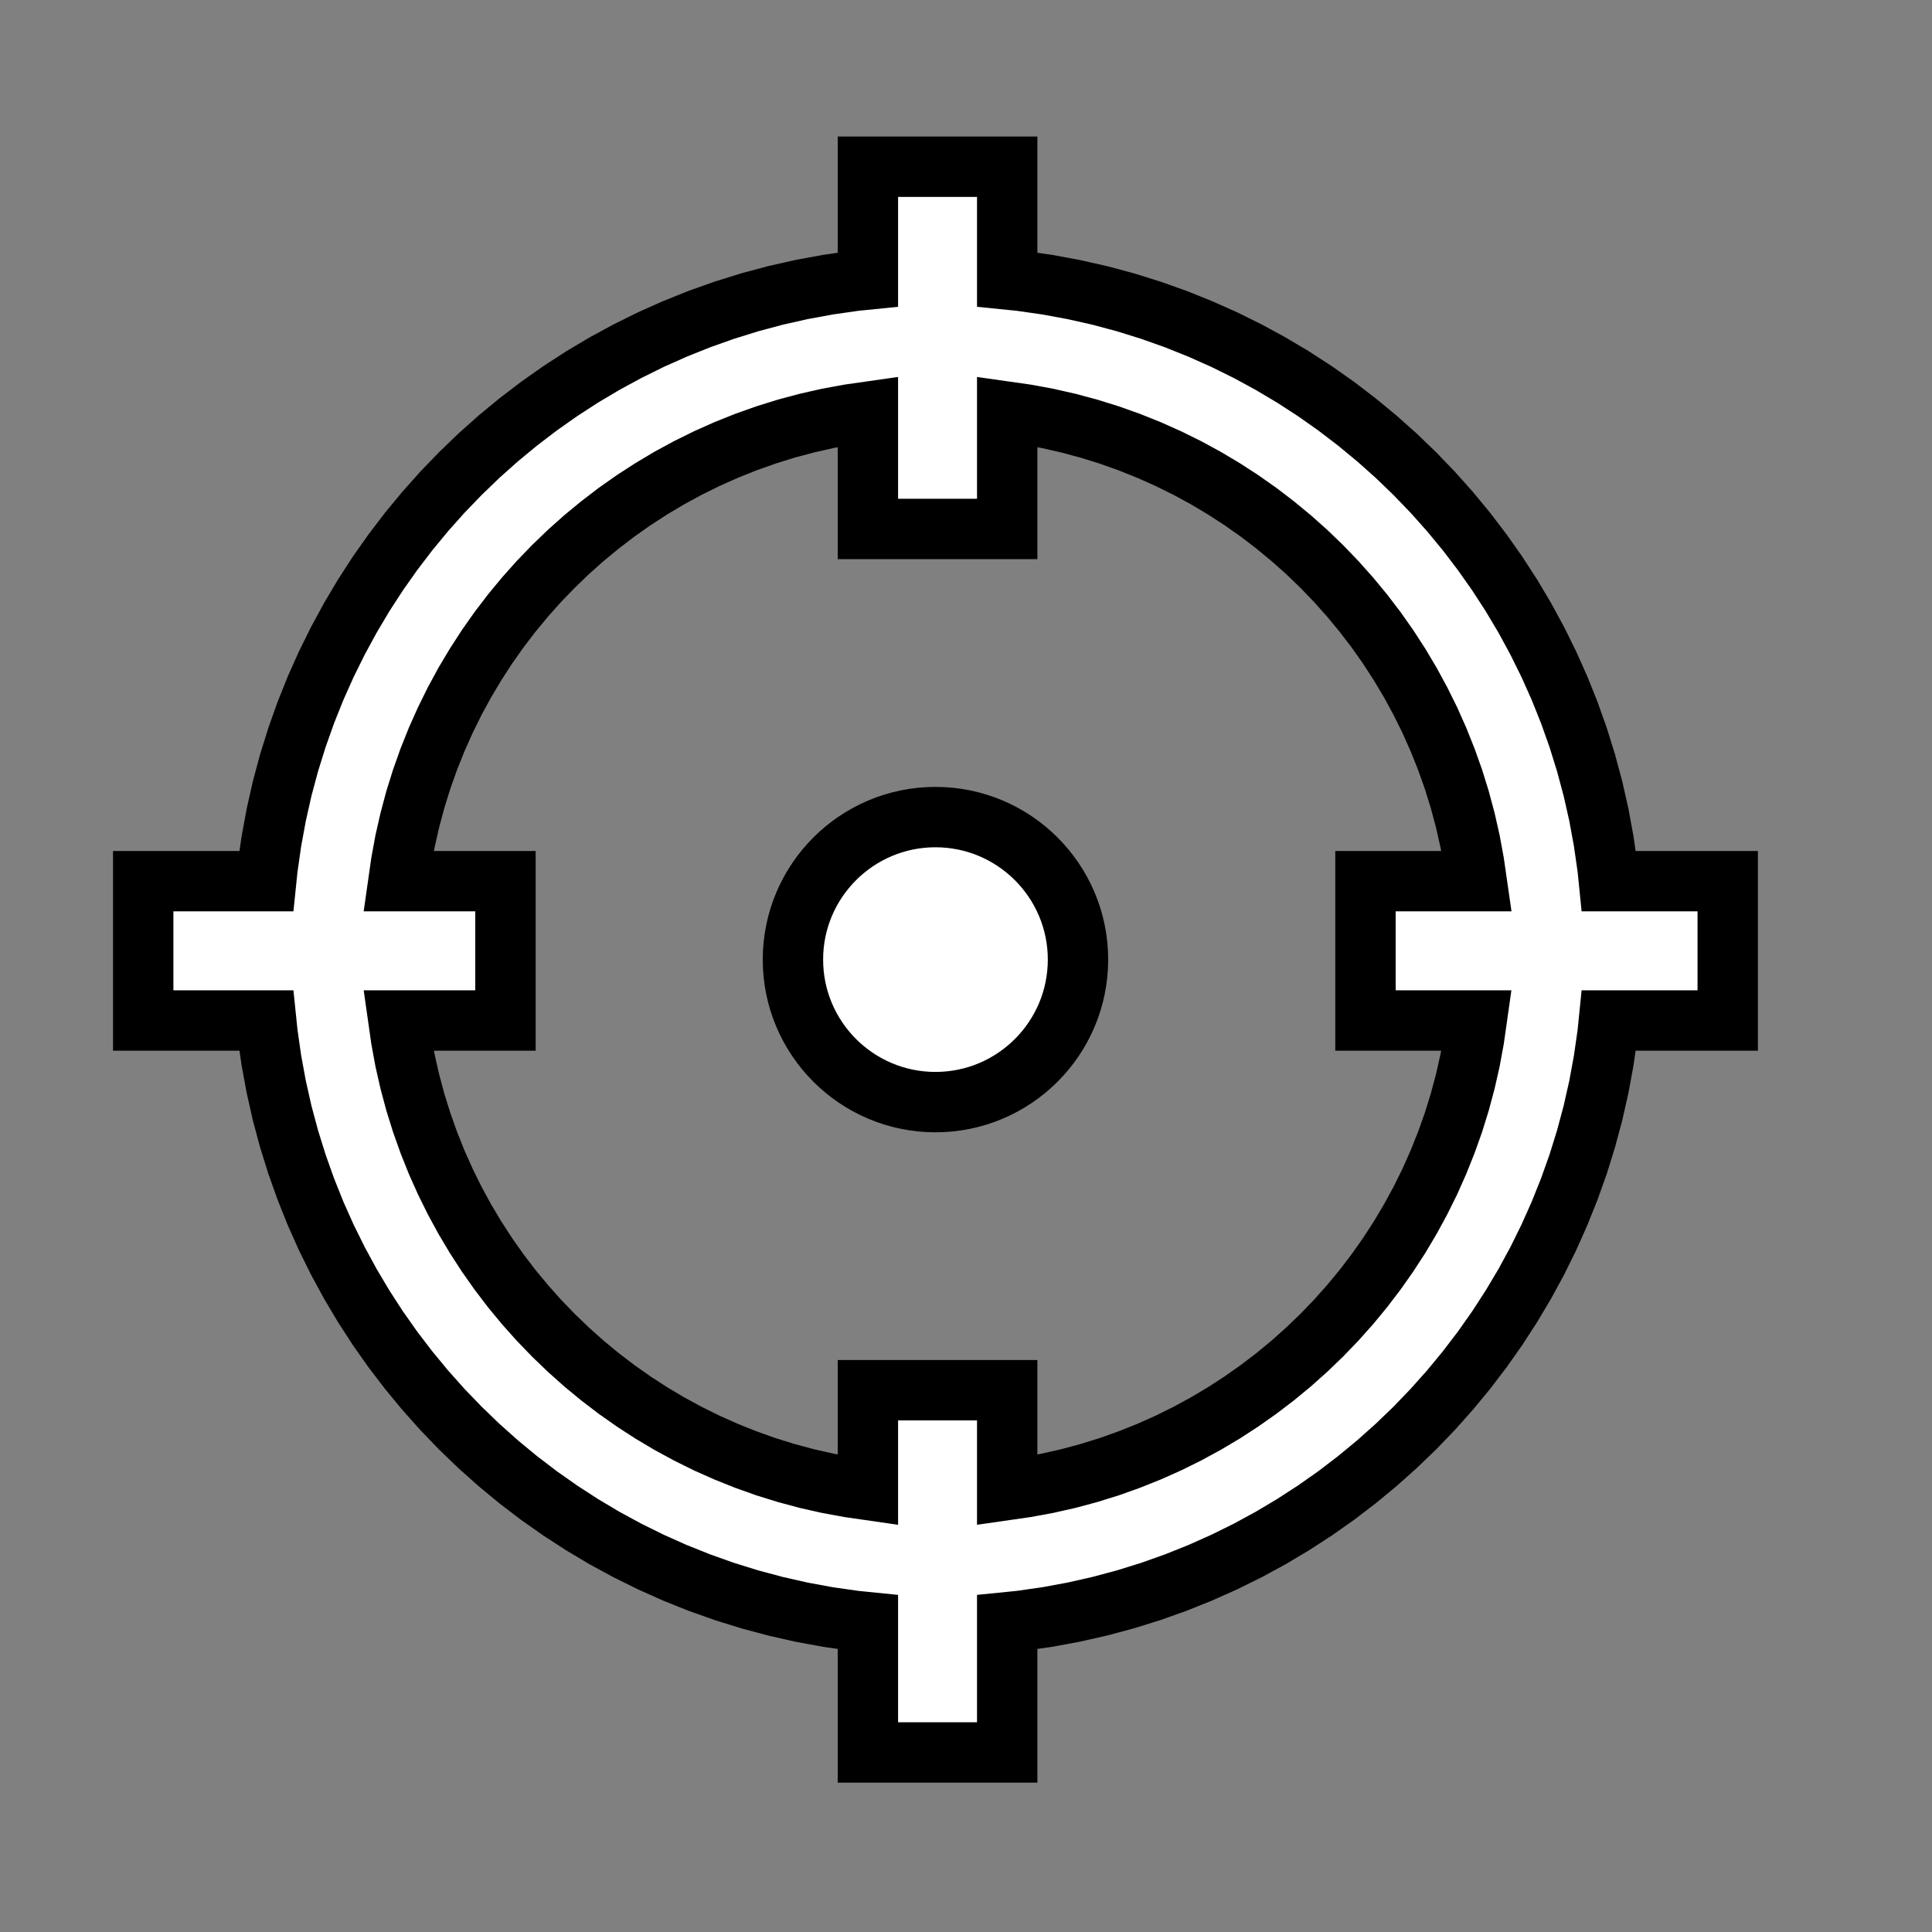 <?xml version="1.0" encoding="UTF-8" standalone="no"?>
<!DOCTYPE svg PUBLIC "-//W3C//DTD SVG 1.1//EN" "http://www.w3.org/Graphics/SVG/1.1/DTD/svg11.dtd">
<svg version="1.1" xmlns="http://www.w3.org/2000/svg" xmlns:xlink="http://www.w3.org/1999/xlink" preserveAspectRatio="xMidYMid meet" viewBox="0 0 640 640" width="640" height="640"><rect x="0" y="0" width="640" height="640" fill="#808080" stroke="none"/><defs><path d="M346.83 94.29L355.62 95.91L364.29 97.86L372.83 100.15L381.23 102.77L389.48 105.7L397.58 108.95L405.53 112.49L413.31 116.34L420.91 120.47L428.33 124.88L435.57 129.57L442.61 134.53L449.44 139.75L456.07 145.22L462.48 150.93L468.67 156.89L474.62 163.07L480.34 169.48L485.81 176.11L491.02 182.95L495.98 189.99L500.67 197.22L505.09 204.65L509.22 212.25L513.06 220.03L516.61 227.97L519.85 236.07L522.79 244.33L525.4 252.73L527.69 261.27L529.65 269.94L531.26 278.73L532.54 287.63L532.97 291.9L572.33 291.9L572.33 338.05L532.97 338.05L532.54 342.32L531.26 351.23L529.65 360.02L527.69 368.69L525.4 377.23L522.79 385.63L519.85 393.88L516.61 401.98L513.06 409.93L509.22 417.71L505.09 425.31L500.67 432.73L495.98 439.97L491.02 447.01L485.81 453.84L480.34 460.47L474.62 466.88L468.67 473.07L462.48 479.02L456.07 484.74L449.44 490.21L442.61 495.43L435.57 500.38L428.33 505.07L420.91 509.49L413.31 513.62L405.53 517.46L397.58 521.01L389.48 524.25L381.23 527.19L372.83 529.8L364.29 532.09L355.62 534.05L346.83 535.67L337.92 536.94L333.65 537.37L333.65 580.53L287.5 580.53L287.5 537.37L283.23 536.94L274.33 535.67L265.53 534.05L256.87 532.09L248.33 529.8L239.93 527.19L231.67 524.25L223.57 521.01L215.63 517.46L207.85 513.62L200.24 509.49L192.82 505.07L185.59 500.38L178.55 495.43L171.71 490.21L165.08 484.74L158.67 479.02L152.49 473.07L146.53 466.88L140.82 460.47L135.35 453.84L130.13 447.01L125.17 439.97L120.48 432.73L116.07 425.31L111.94 417.71L108.09 409.93L104.54 401.98L101.3 393.88L98.37 385.63L95.75 377.23L93.46 368.69L91.51 360.02L89.89 351.23L88.62 342.32L88.18 338.05L47.44 338.05L47.44 291.9L88.18 291.9L88.62 287.63L89.89 278.73L91.51 269.94L93.46 261.27L95.75 252.73L98.37 244.33L101.3 236.07L104.54 227.97L108.09 220.03L111.94 212.25L116.07 204.65L120.48 197.22L125.17 189.99L130.13 182.95L135.35 176.11L140.82 169.48L146.53 163.07L152.49 156.89L158.67 150.93L165.08 145.22L171.71 139.75L178.55 134.53L185.59 129.57L192.82 124.88L200.24 120.47L207.85 116.34L215.63 112.49L223.57 108.95L231.67 105.7L239.93 102.77L248.33 100.15L256.87 97.86L265.53 95.91L274.33 94.29L283.23 93.02L287.5 92.59L287.5 55.23L333.65 55.23L333.65 92.59L337.92 93.02L337.92 93.02L346.83 94.29ZM287.5 136.4L281.39 137.27L274.31 138.57L267.33 140.15L260.45 141.99L253.69 144.1L247.04 146.46L240.52 149.07L234.12 151.93L227.86 155.02L221.73 158.35L215.76 161.91L209.93 165.68L204.26 169.67L198.76 173.88L193.42 178.28L188.26 182.88L183.28 187.68L178.48 192.66L173.88 197.82L169.47 203.16L165.27 208.66L161.28 214.33L157.51 220.16L153.95 226.13L150.62 232.26L147.53 238.52L144.67 244.92L142.06 251.44L139.7 258.09L137.59 264.85L135.75 271.73L134.17 278.71L132.87 285.79L132 291.9L167.44 291.9L167.44 338.05L132 338.05L132.87 344.17L134.17 351.25L135.75 358.23L137.59 365.1L139.7 371.87L142.06 378.51L144.67 385.04L147.53 391.44L150.62 397.7L153.95 403.82L157.51 409.8L161.28 415.62L165.27 421.29L169.47 426.8L173.88 432.14L178.48 437.3L183.28 442.28L188.26 447.07L193.42 451.68L198.76 456.08L204.26 460.28L209.93 464.27L215.76 468.05L221.73 471.6L227.86 474.93L234.12 478.03L240.52 480.88L247.04 483.49L253.69 485.86L260.45 487.96L267.33 489.81L274.31 491.38L281.39 492.68L287.5 493.56L287.5 460.53L333.65 460.53L333.65 493.56L339.77 492.68L346.85 491.38L353.83 489.81L360.7 487.96L367.47 485.86L374.11 483.49L380.64 480.88L387.03 478.03L393.3 474.93L399.42 471.6L405.4 468.05L411.22 464.27L416.89 460.28L422.4 456.08L427.73 451.68L432.9 447.07L437.88 442.28L442.67 437.3L447.27 432.14L451.68 426.8L455.88 421.29L459.87 415.62L463.65 409.8L467.2 403.82L470.53 397.7L473.63 391.44L476.48 385.04L479.09 378.51L481.46 371.87L483.56 365.1L485.4 358.23L486.98 351.25L488.28 344.17L489.15 338.05L452.33 338.05L452.33 291.9L489.16 291.9L488.28 285.79L486.98 278.71L485.4 271.73L483.56 264.85L481.46 258.09L479.09 251.44L476.48 244.92L473.63 238.52L470.53 232.26L467.2 226.13L463.65 220.16L459.87 214.33L455.88 208.66L451.68 203.16L447.27 197.82L442.67 192.66L437.88 187.68L432.9 182.88L427.73 178.28L422.4 173.88L416.89 169.67L411.22 165.68L405.4 161.91L399.42 158.35L393.3 155.02L387.03 151.93L380.64 149.07L374.11 146.46L367.47 144.1L360.7 141.99L353.83 140.15L346.85 138.57L339.77 137.27L333.65 136.4L333.65 175.23L287.5 175.23L287.5 175.23L287.5 136.4Z" id="bnhB1mvHO"></path><mask id="maskjNjdocwK" x="27.44" y="35.23" width="564.89" height="565.3" maskUnits="userSpaceOnUse"><rect x="27.44" y="35.23" width="564.89" height="565.3" fill="white"></rect><use xlink:href="#bnhB1mvHO" opacity="1" fill="black"></use></mask><path d="M357.1 317.88C357.1 343.94 335.94 365.09 309.88 365.09C283.83 365.09 262.67 343.94 262.67 317.88C262.67 291.82 283.83 270.67 309.88 270.67C335.94 270.67 357.1 291.82 357.1 317.88Z" id="d3E03SCW8B"></path><mask id="maske2zRSRzBU" x="242.67" y="250.67" width="134.42" height="134.42" maskUnits="userSpaceOnUse"><rect x="242.67" y="250.67" width="134.42" height="134.42" fill="white"></rect><use xlink:href="#d3E03SCW8B" opacity="1" fill="black"></use></mask></defs><g><g><g><use xlink:href="#bnhB1mvHO" opacity="1" fill="#ffffff" fill-opacity="1"></use><g mask="url(#maskjNjdocwK)"><use xlink:href="#bnhB1mvHO" opacity="1" fill-opacity="0" stroke="#000000" stroke-width="20" stroke-opacity="1"></use></g></g><g><use xlink:href="#d3E03SCW8B" opacity="1" fill="#ffffff" fill-opacity="1"></use><g mask="url(#maske2zRSRzBU)"><use xlink:href="#d3E03SCW8B" opacity="1" fill-opacity="0" stroke="#000000" stroke-width="20" stroke-opacity="1"></use></g></g></g></g></svg>
